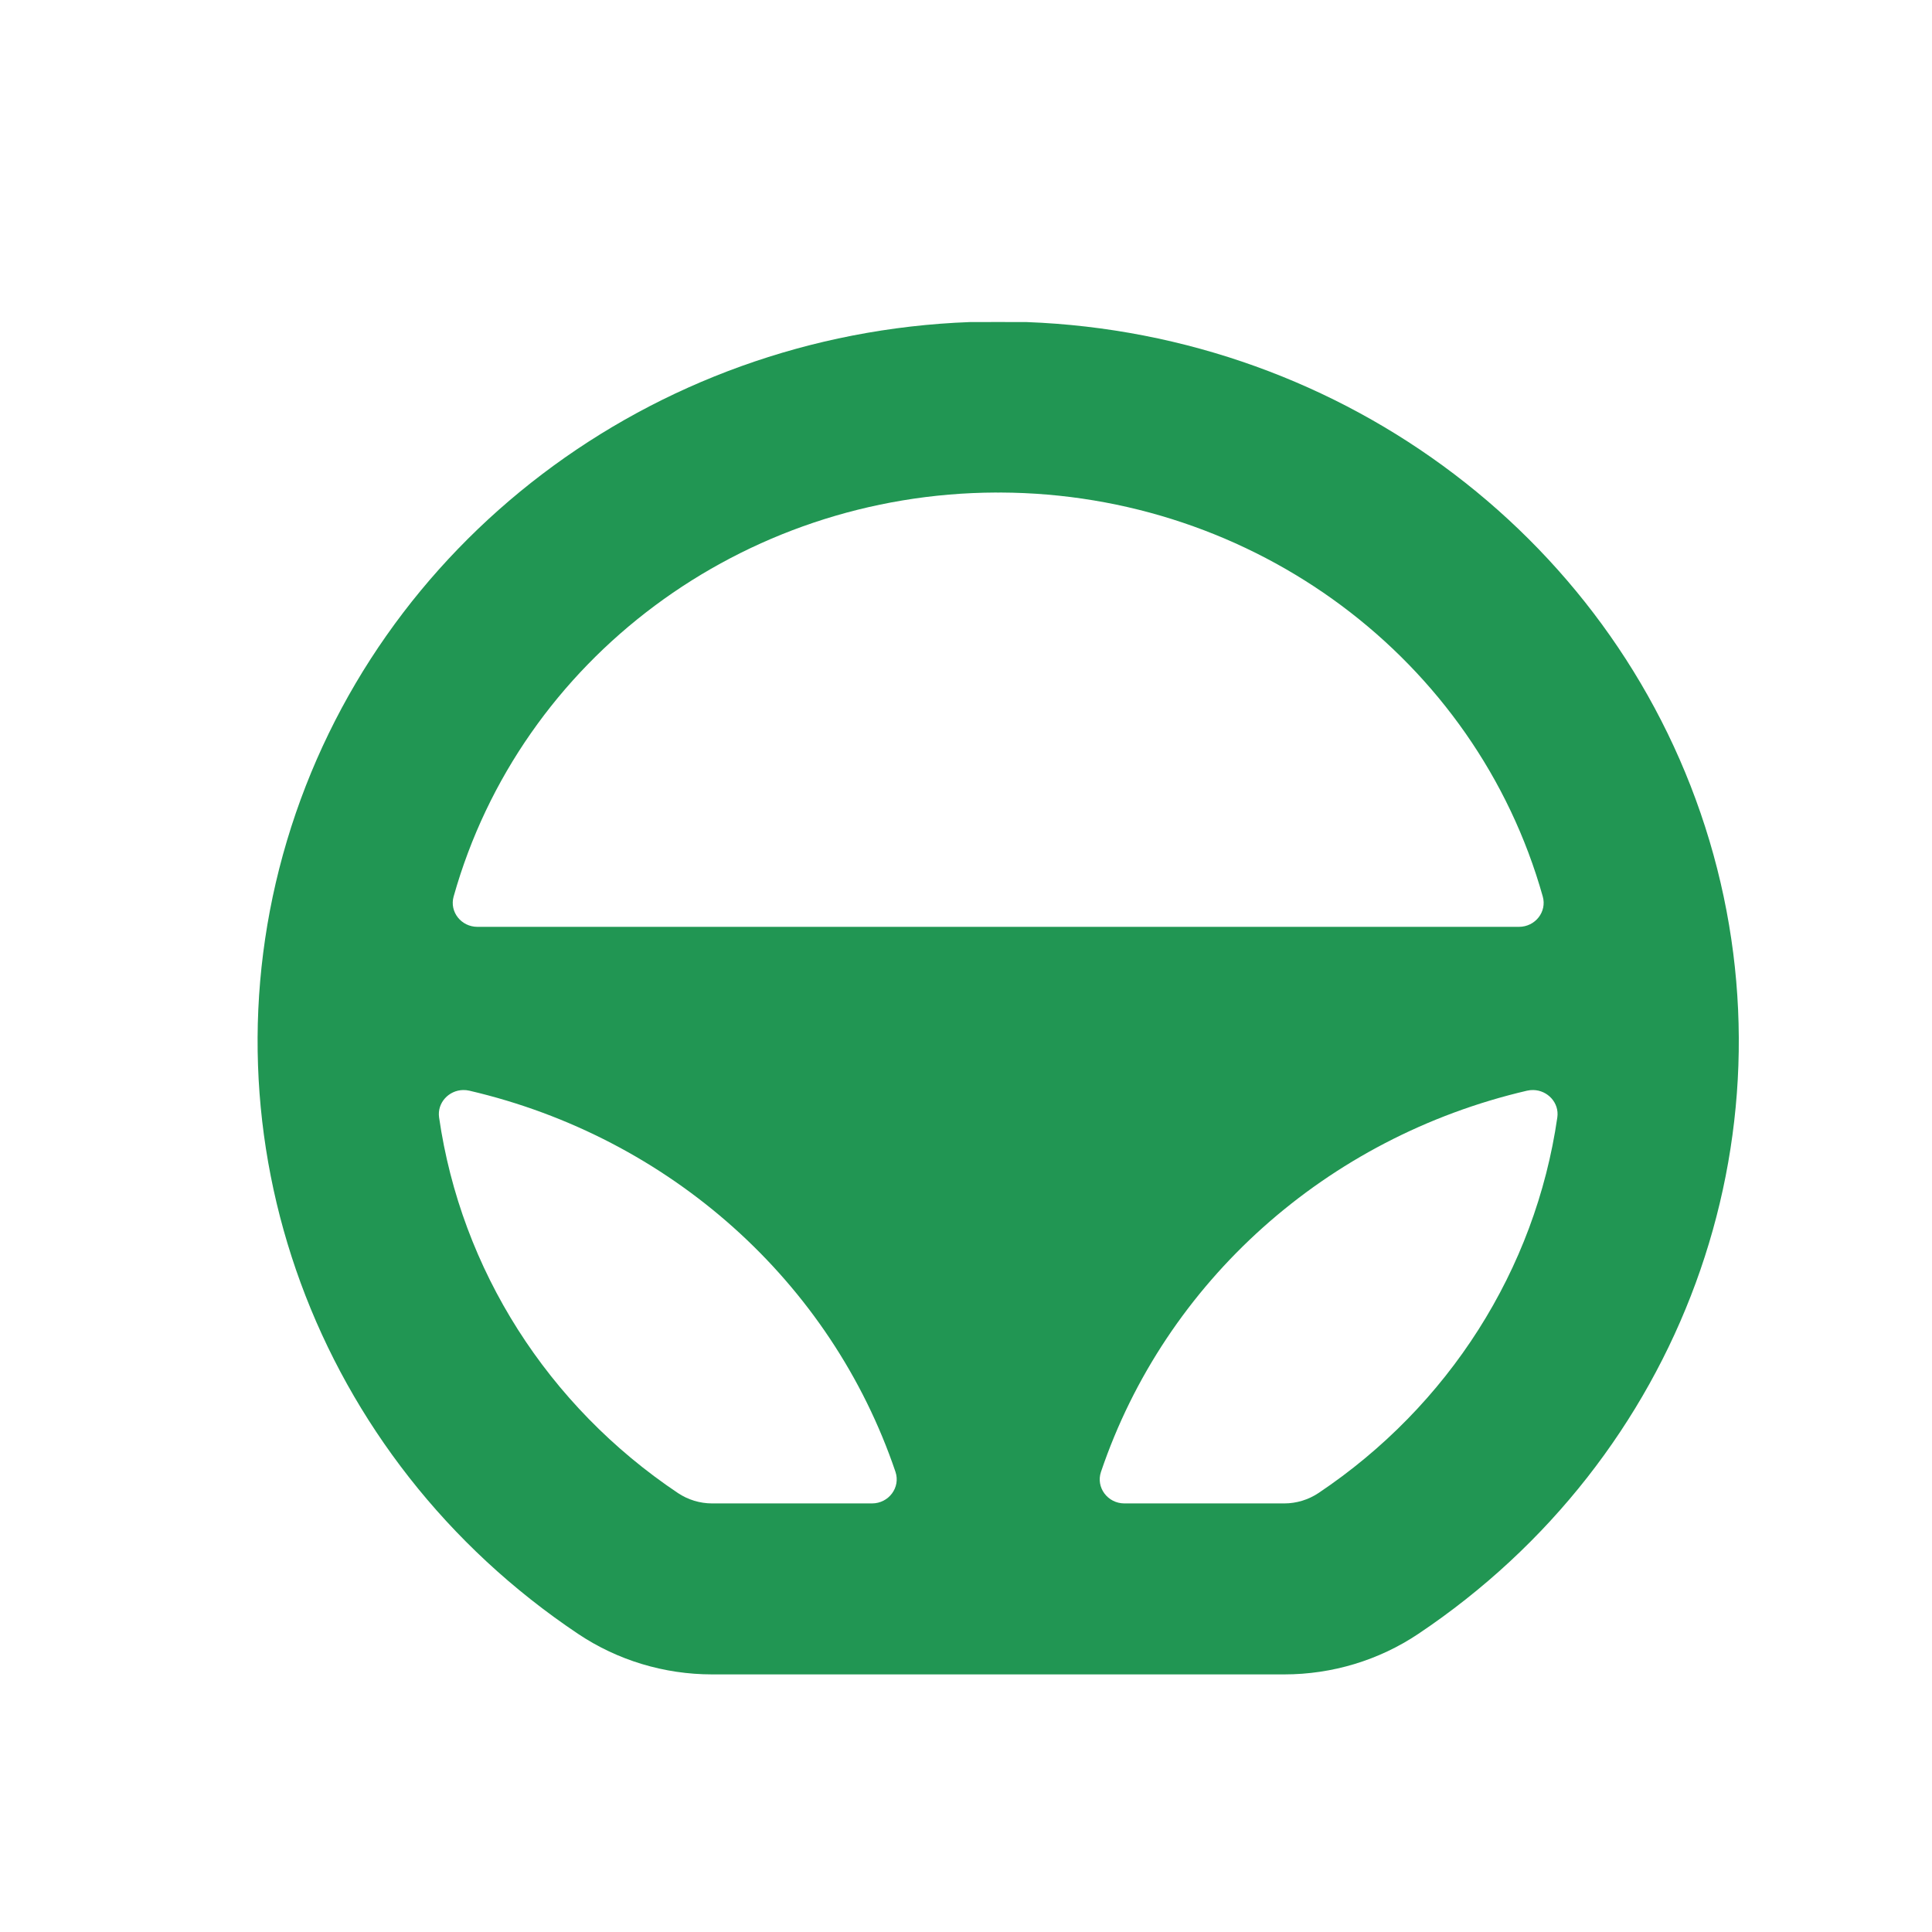 <svg width="30" height="30" viewBox="0 0 30 30" fill="none" xmlns="http://www.w3.org/2000/svg">
<path fill-rule="evenodd" clip-rule="evenodd" d="M15.059 5.001C10.108 5.186 5.837 8.43 4.456 13.054C3.076 17.677 4.897 22.64 8.977 25.371C9.589 25.781 10.315 26 11.058 26C14.019 26 16.981 26 19.942 26C20.685 26 21.411 25.781 22.023 25.371C26.103 22.64 27.924 17.677 26.544 13.054C25.163 8.43 20.892 5.186 15.941 5.001C15.614 5.001 15.379 4.999 15.059 5.001ZM15.466 7.648C15.489 7.65 15.512 7.649 15.534 7.648C19.472 7.663 22.918 10.229 23.956 13.921C23.923 13.93 23.923 13.93 23.956 13.921C24.023 14.158 23.839 14.392 23.586 14.392H15.5H7.414C7.161 14.392 6.977 14.158 7.044 13.921C7.077 13.93 7.077 13.93 7.044 13.921C8.082 10.229 11.527 7.663 15.466 7.648ZM7.191 16.926C7.223 16.925 7.255 16.929 7.288 16.936C10.4 17.661 12.904 19.9 13.905 22.855C13.986 23.096 13.801 23.345 13.54 23.345H11.058C10.868 23.345 10.683 23.288 10.527 23.184C8.505 21.83 7.159 19.714 6.818 17.351C6.786 17.124 6.969 16.93 7.191 16.926ZM23.809 16.926C24.031 16.93 24.215 17.124 24.182 17.351C23.841 19.714 22.495 21.83 20.473 23.184C20.317 23.288 20.131 23.345 19.942 23.345H17.46C17.199 23.345 17.014 23.096 17.096 22.855C18.096 19.9 20.6 17.661 23.712 16.936C23.745 16.929 23.777 16.925 23.809 16.926Z" fill="#219653"/>
</svg>
